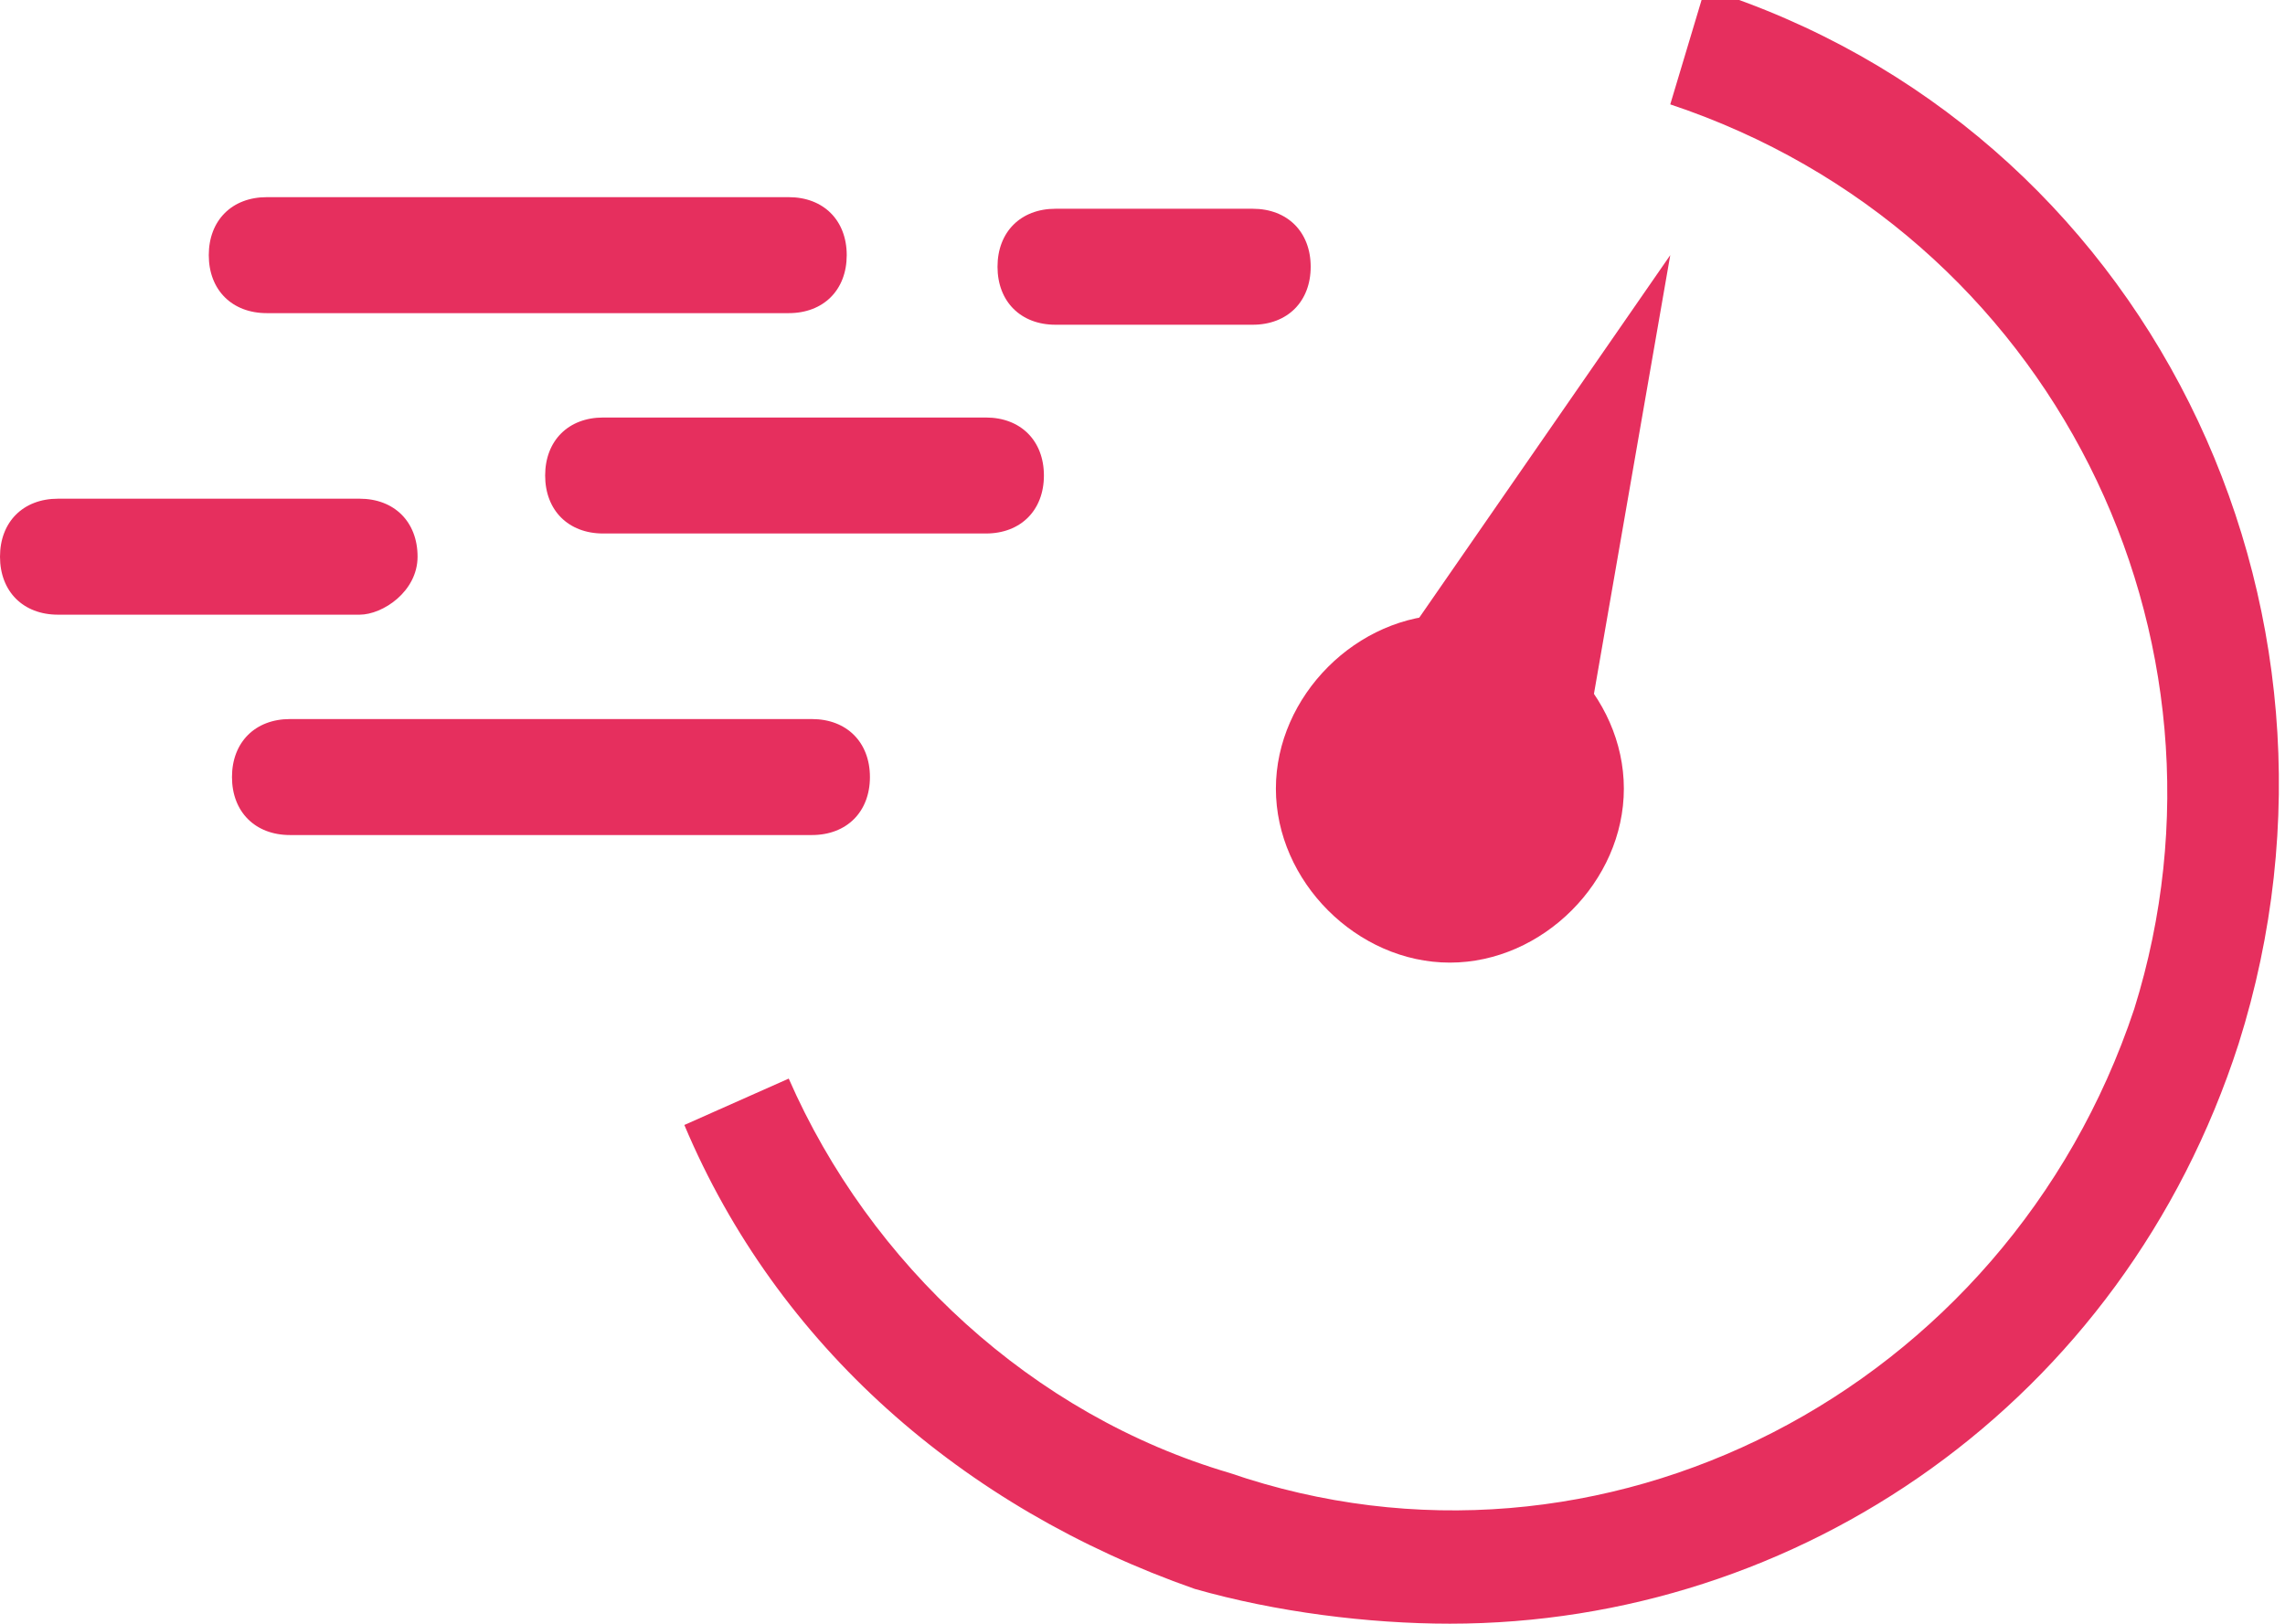 <?xml version="1.0" encoding="utf-8"?>
<!-- Generator: Adobe Illustrator 17.1.0, SVG Export Plug-In . SVG Version: 6.00 Build 0)  -->
<!DOCTYPE svg PUBLIC "-//W3C//DTD SVG 1.1//EN" "http://www.w3.org/Graphics/SVG/1.1/DTD/svg11.dtd">
<svg version="1.1" id="Layer_1" xmlns="http://www.w3.org/2000/svg" xmlns:xlink="http://www.w3.org/1999/xlink" x="0px" y="0px"
	 viewBox="0 0 19.7 14" enable-background="new 0 0 19.7 14" xml:space="preserve">
<g>
	<defs>
		<rect id="SVGID_1_" y="0" width="19.7" height="14"/>
	</defs>
	<clipPath id="SVGID_2_">
		<use xlink:href="#SVGID_1_"  overflow="visible"/>
	</clipPath>
	<path clip-path="url(#SVGID_2_)" fill="#E62F5E" d="M12.5,14c-0.7,0-1.5-0.1-2.2-0.3C8.3,13,6.7,11.6,5.9,9.7l0.9-0.4
		c0.7,1.6,2.1,2.9,3.8,3.4c3.2,1.1,6.7-0.7,7.8-4c1-3.2-0.7-6.7-4-7.8l0.3-1c3.8,1.2,5.8,5.3,4.6,9.1C18.3,12.1,15.5,14,12.5,14z"/>
	<path clip-path="url(#SVGID_2_)" fill="#E62F5E" d="M14,6.8c0,0.8-0.7,1.5-1.5,1.5c-0.8,0-1.5-0.7-1.5-1.5s0.7-1.5,1.5-1.5
		C13.3,5.3,14,6,14,6.8"/>
	<polygon clip-path="url(#SVGID_2_)" fill="#E62F5E" points="13.6,6.8 11.7,6.1 14.4,2.2 	"/>
	<path clip-path="url(#SVGID_2_)" fill="#E62F5E" d="M6.8,2.7H2.3c-0.3,0-0.5-0.2-0.5-0.5s0.2-0.5,0.5-0.5h4.5
		c0.3,0,0.5,0.2,0.5,0.5S7.1,2.7,6.8,2.7z"/>
	<path clip-path="url(#SVGID_2_)" fill="#E62F5E" d="M7,7.2H2.5C2.2,7.2,2,7,2,6.7s0.2-0.5,0.5-0.5H7c0.3,0,0.5,0.2,0.5,0.5
		S7.3,7.2,7,7.2z"/>
	<path clip-path="url(#SVGID_2_)" fill="#E62F5E" d="M8.5,4.6H5.2c-0.3,0-0.5-0.2-0.5-0.5s0.2-0.5,0.5-0.5h3.3C8.8,3.6,9,3.8,9,4.1
		S8.8,4.6,8.5,4.6z"/>
	<path clip-path="url(#SVGID_2_)" fill="#E62F5E" d="M3.1,5.3H0.5C0.2,5.3,0,5.1,0,4.8s0.2-0.5,0.5-0.5h2.6c0.3,0,0.5,0.2,0.5,0.5
		S3.3,5.3,3.1,5.3z"/>
	<path clip-path="url(#SVGID_2_)" fill="#E62F5E" d="M10.8,2.8H9.1c-0.3,0-0.5-0.2-0.5-0.5s0.2-0.5,0.5-0.5h1.7
		c0.3,0,0.5,0.2,0.5,0.5S11.1,2.8,10.8,2.8z"/>
</g>
</svg>
